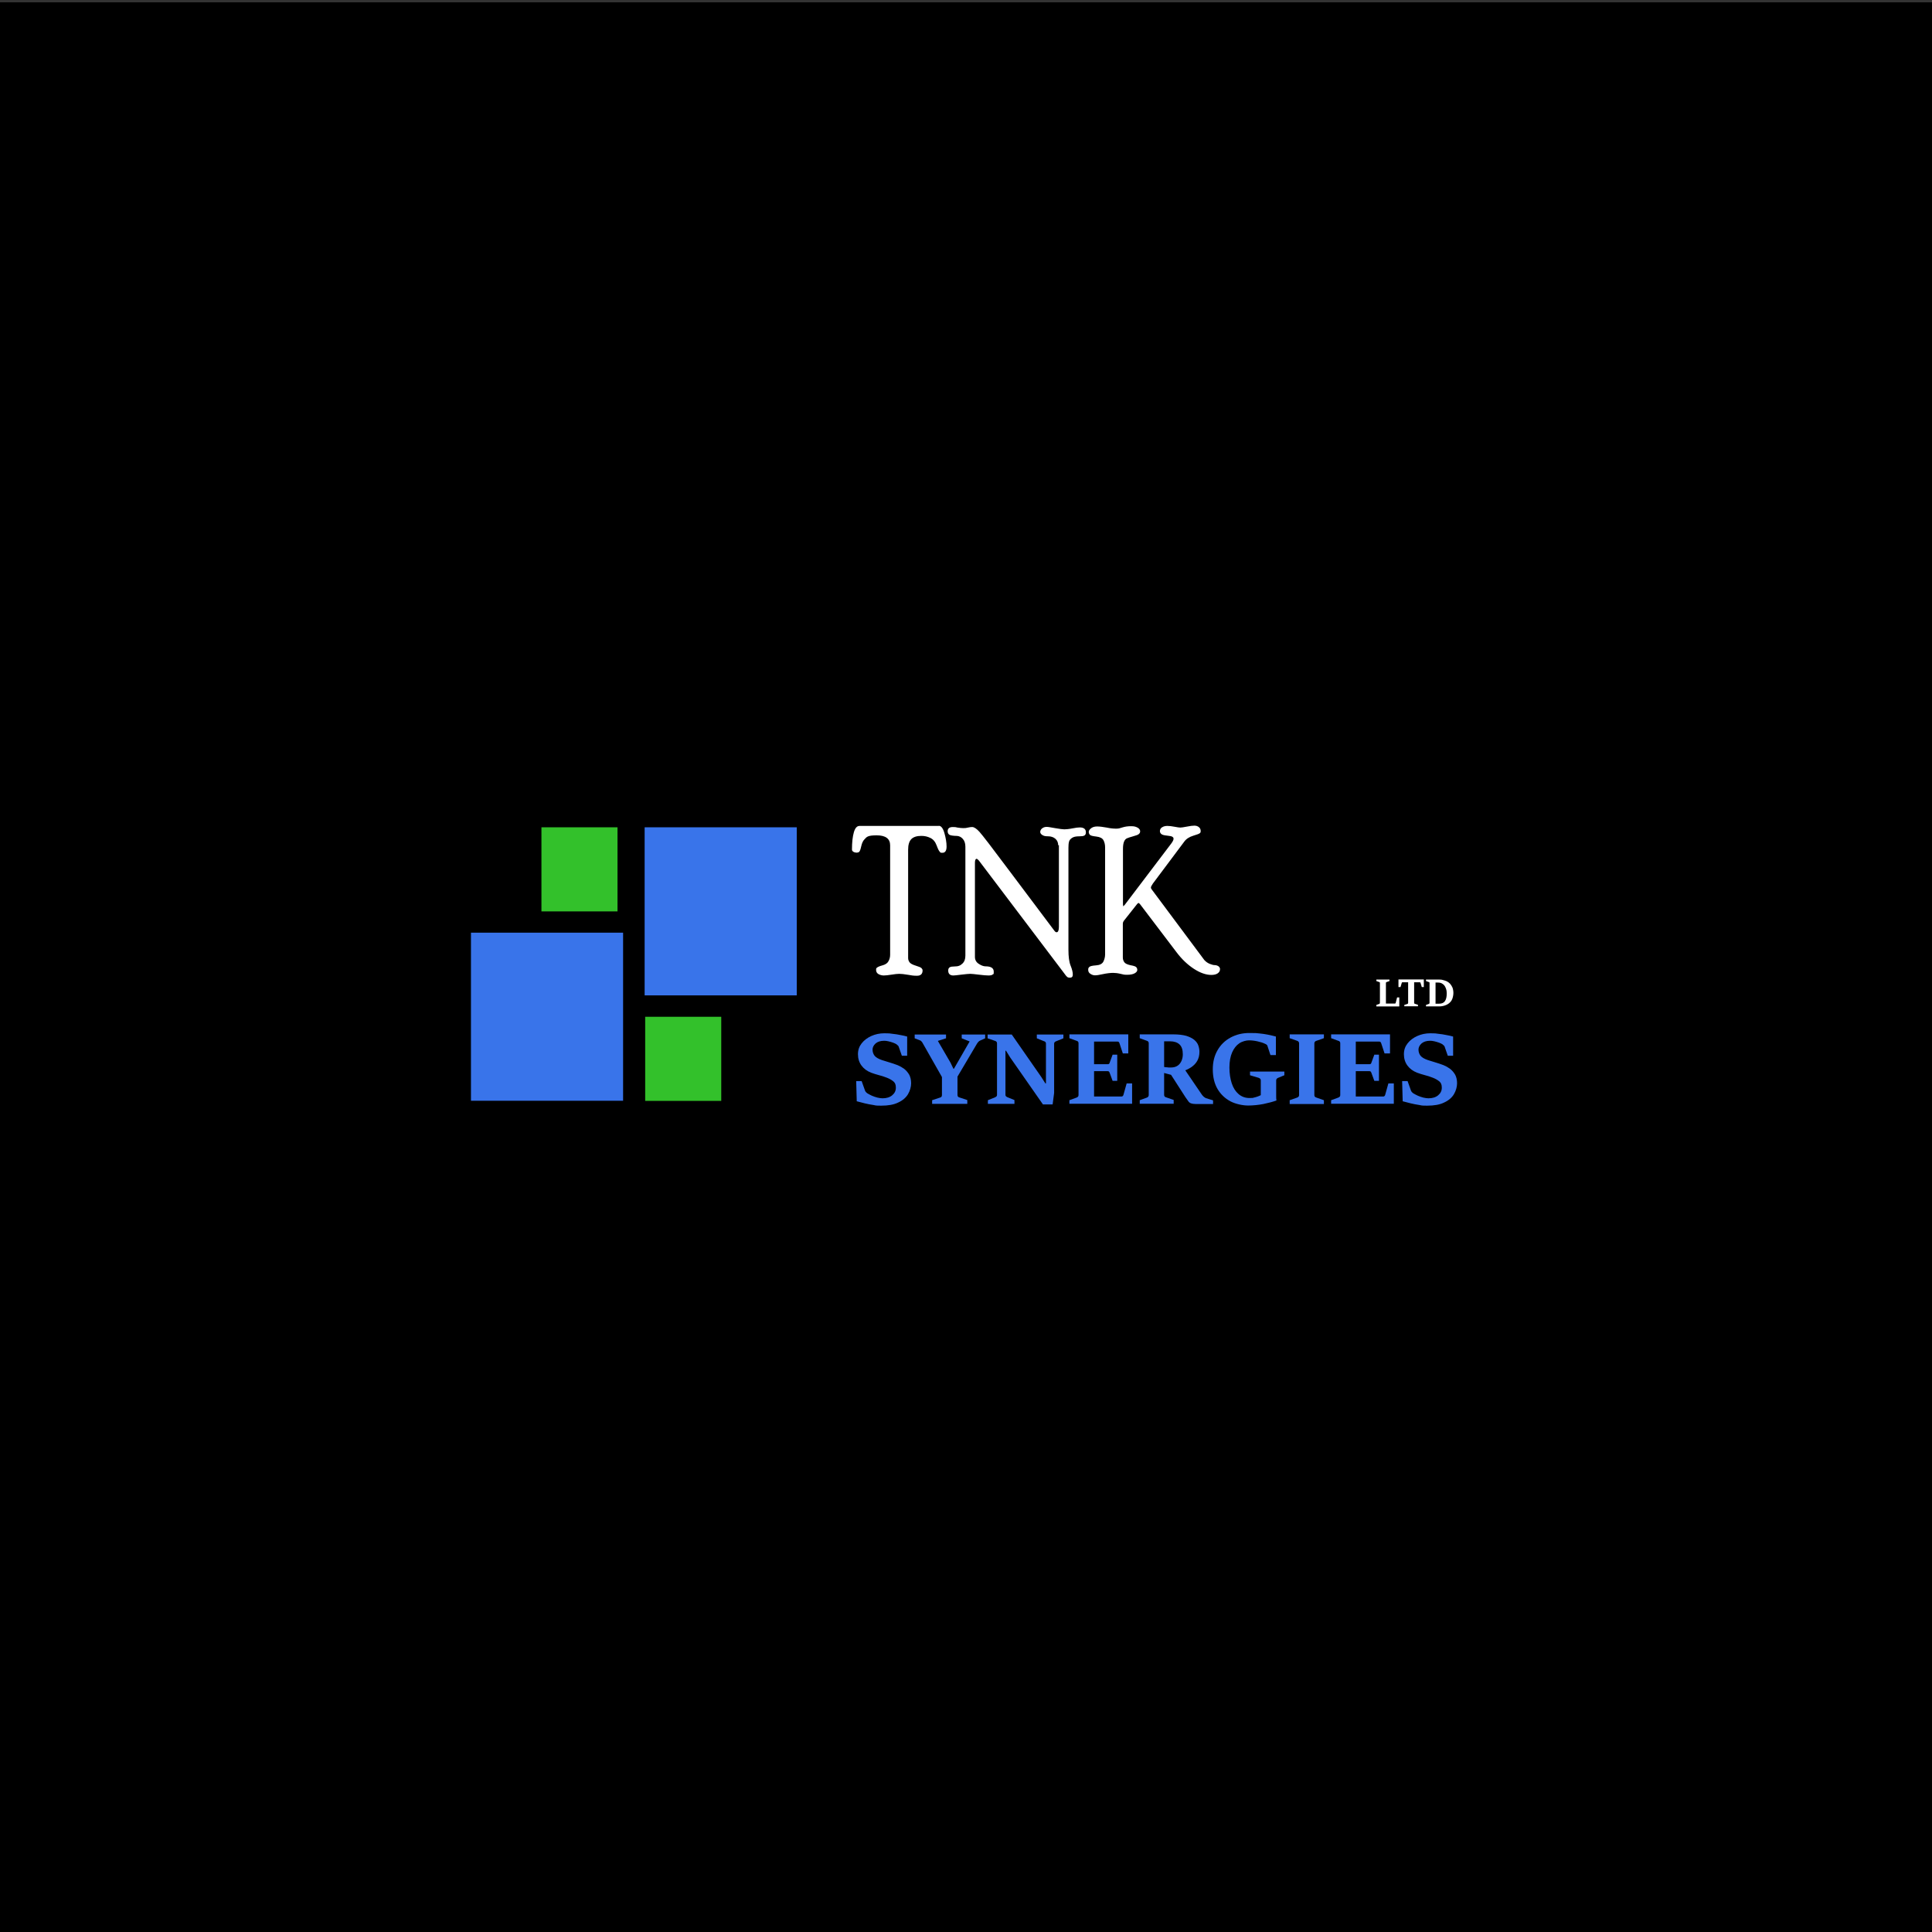 <?xml version="1.0" encoding="UTF-8"?>
<svg id="Calque_1" data-name="Calque 1" xmlns="http://www.w3.org/2000/svg" viewBox="0 0 1417.3 1417.3">
  <rect x="0" y="0" width="1417.3" height="1417.3" fill="#333333" stroke="none"/>
  <defs>
    <style>
      .cls-1 {
        fill: #fff;
      }

      .cls-2 {
        fill: #3974ea;
      }

      .cls-3 {
        fill: #33c12b;
      }
    </style>
  </defs>
  <rect x="-1.3" y="1.7" width="1423.9" height="1420.3"/>
  <g>
    <rect class="cls-2" x="345.5" y="684.2" width="111.6" height="123.3"/>
    <rect class="cls-2" x="472.9" y="606.9" width="111.6" height="123.3"/>
    <rect class="cls-3" x="397.2" y="606.9" width="55.8" height="61.7"/>
    <rect class="cls-3" x="473.3" y="745.9" width="55.8" height="61.7"/>
    <g>
      <path class="cls-1" d="M688.7,605.8c1.7,0,3.1,1.8,4.1,5.3s1.6,6.9,1.6,9.9-1,4.6-3,4.6-1.4-.2-1.9-.7c-.6-.4-1.4-2-2.4-4.7-1-2.7-2.5-4.5-4.6-5.5-2-1-4.2-1.5-6.6-1.5-3.4,0-5.8.8-7.4,2.4-1.5,1.6-2.3,4.1-2.3,7.7v79.5c0,1.2.4,2.3,1.1,3.2.7.9,2.2,1.7,4.5,2.4,2.3.7,3.7,1.3,4.2,1.8.5.5.8,1.1.8,1.7,0,2.6-1.4,3.9-4.1,3.9s-3.7-.2-6.6-.7c-2.9-.5-5-.7-6.4-.7s-3.2.2-5.7.6c-2.5.4-4.4.6-5.7.6s-2.9-.4-4-1.1c-1.1-.7-1.6-1.7-1.6-3s.2-1.2.6-1.6,1.7-1.1,4-1.7,3.8-1.7,4.5-3.1c.8-1.4,1.2-3,1.2-4.7v-80.3c0-4.8-3.3-7.3-9.8-7.3s-7.3,1-9,2.9c-1.1,1.1-1.9,2.8-2.4,5.1-.5,2.3-1,3.6-1.5,4.1-.5.4-1.2.6-1.9.6s-1.6-.2-2.3-.6c-.7-.4-1.1-1-1.1-1.6,0-5.5.5-9.7,1.4-12.8s2.3-4.6,4.1-4.6h58.3Z"/>
      <path class="cls-1" d="M776.3,620.2c0-2-.7-3.7-2.1-4.9-1.4-1.2-3.2-1.8-5.4-1.8s-3.1-.3-4.1-.9-1.6-1.4-1.6-2.3.5-2,1.5-2.7,2-1,3.2-1,2.6.3,6.1.9c3.5.6,5.8.9,6.9.9s3.5-.2,5.9-.7,4.3-.7,5.4-.7c3,0,4.5,1.2,4.5,3.6s-1.5,2.9-4.5,2.9-4.5.4-5.7,1.2c-1.2.8-2,1.8-2.2,2.9-.3,1.1-.4,2.6-.4,4.3v74.9c0,5,.5,8.9,1.6,11.6,1.1,2.7,1.6,4.9,1.6,6.5s-.7,2.3-2,2.3-1.7-.2-2.2-.6c-.5-.4-1.2-1.3-2.2-2.7l-62.5-82.6c-.7-.8-1.3-1.3-1.8-1.3s-1.1.9-1.1,2.8v69.2c0,2.1.9,3.8,2.7,5,1.8,1.2,3.5,1.9,5.1,1.9,4,0,6,1.3,6,3.9s-.2,1.5-.7,2c-.4.5-1.5.8-3.1.8s-4-.2-7.2-.6c-3.2-.4-5.3-.6-6.2-.6s-3.5.2-6.6.6c-3.1.4-5,.6-5.8.6-2.5,0-3.8-1.2-3.8-3.6s1.5-3,4.5-3,4.4-.7,5.9-2.1c1.5-1.4,2.2-3.3,2.2-5.9v-79.8c0-2.4-.6-4.4-1.9-5.8-1.2-1.4-2.8-2.2-4.7-2.2s-4.3-.3-5.1-.8c-.9-.6-1.3-1.4-1.3-2.6,0-2.1,1.3-3.1,3.8-3.1s1.6.1,3.4.4c1.8.3,3.3.4,4.5.4s2-.1,3.2-.4,2.3-.4,3.1-.4c1.4,0,3.2,1.2,5.3,3.5,2.1,2.3,9.4,11.8,21.8,28.4l33.2,44.2c.6.8,1.1,1.1,1.6,1.1,1.1,0,1.7-1.3,1.7-4.1v-59.9Z"/>
      <path class="cls-1" d="M845.6,648.4c-.9,1.3-1.3,2.2-1.3,2.7s.2.9.6,1.4l38.6,51.8c1.2,1.3,2.5,2.2,4,2.8,1.5.6,2.7.9,3.6.9s1.9.3,2.7.8c.8.6,1.2,1.3,1.2,2.1,0,1.4-.6,2.4-1.8,3.2-1.2.8-2.8,1.1-4.6,1.1-3.9,0-8.2-1.5-12.8-4.5-4.6-3-8.8-7-12.6-12l-26.8-35.3c-.6-.7-1-1-1.2-1s-.6.3-1.1.9l-9.8,12.4c-.4.6-.6,1.2-.6,2v24.7c0,1.4.4,2.5,1.1,3.5.7,1,2.3,1.7,4.6,2.2,2.3.4,3.8.9,4.2,1.5.5.5.7,1.2.7,2s-.6,1.7-1.9,2.4c-1.2.7-3.1,1.1-5.5,1.1s-2.8-.2-4.9-.7c-2.1-.5-3.9-.7-5.5-.7s-4.6.3-7.3.9c-2.7.6-4.6.9-5.9.9s-2.3-.4-3.4-1.1c-1.1-.7-1.6-1.7-1.6-2.9s.2-1.5.8-2.1c.5-.6,2.1-1,4.9-1.2s4.5-1.1,5.4-2.7c.8-1.6,1.3-3.4,1.3-5.4v-78.5c0-1.9-.4-3.7-1.2-5.2-.8-1.5-2.6-2.4-5.2-2.7-2.7-.3-4.3-.7-4.8-1.3-.5-.6-.8-1.3-.8-2.1s.5-1.7,1.6-2.6,2.6-1.4,4.5-1.4,4.2.3,7,.8c2.8.6,5.1.8,7,.8s2.7-.3,4.6-.9c1.9-.6,4-.9,6.4-.9s3.5.4,4.8,1.1c1.2.7,1.8,1.6,1.8,2.6s-.3,1.4-.9,2c-.6.6-2,1.1-4.2,1.7s-3.7,1.1-4.6,1.5c-.9.4-1.6,1.2-2.1,2.4-.5,1.2-.8,3-.8,5.4v40.6l.2,1.5,1.1-1.1,33.3-43.9c1.7-2.1,2.5-3.6,2.5-4.5s-.3-1.1-.8-1.5c-.5-.4-1.9-.7-4-.9-2.2-.2-3.6-.6-4.2-1.2-.7-.6-1-1.3-1-2.2s.5-2.1,1.6-2.7c1.1-.7,2.4-1,3.9-1s3.1.2,5.2.6c2.1.4,3.5.6,4.2.6s2.5-.2,4.9-.7c2.4-.5,4.2-.7,5.5-.7s2.5.4,3.3,1.1c.9.7,1.3,1.7,1.3,2.8s-.2,1.2-.6,1.6c-.4.4-2.1,1.1-4.9,1.9-2.9.9-5.1,2.3-6.6,4.4l-22.9,30.6Z"/>
    </g>
    <g>
      <path class="cls-2" d="M628.5,807.9l-.4-14.8h4l2.5,7c.1.4.4.7.7,1.1.3.3.7.6.9.8,1,.6,2.1,1.2,3.4,1.8s2.7,1,4.1,1.4c1.4.3,2.6.5,3.7.5,2.9,0,5.3-.7,7.1-2.2,1.8-1.5,2.7-3.3,2.7-5.6s-.6-3.5-1.7-4.5c-1.2-1-2.8-2-4.9-2.8-2-.8-3.9-1.4-5.9-1.9-1.9-.5-3.8-1.1-5.7-1.8-3-1.2-5.3-2.9-7-5.2-1.7-2.3-2.6-5.1-2.6-8.3s.9-5.7,2.7-8c1.8-2.3,4.2-4.1,7.1-5.4,2.9-1.3,6.1-2,9.6-2s4,.1,6,.4c2,.2,4,.5,5.8.9,1.8.3,3.5.7,4.9,1.1v14.1h-3.9l-2.3-6.6c-.1-.4-.3-.7-.7-1-.3-.3-.6-.6-.9-.8-.6-.4-1.4-.8-2.5-1.2s-2.2-.7-3.4-1c-1.2-.3-2.3-.4-3.2-.4-2.7,0-4.8.7-6.3,2-1.5,1.4-2.2,2.9-2.2,4.5s.5,3.2,1.5,4.5c1,1.2,2.8,2.3,5.5,3.2,1.9.6,3.7,1.2,5.5,1.7,1.8.5,3.7,1.2,5.9,2,1.7.7,3.3,1.6,4.8,2.7,1.5,1.2,2.7,2.6,3.7,4.3.9,1.7,1.4,3.8,1.4,6.3s-.8,5.5-2.3,8c-1.5,2.5-3.9,4.6-7.2,6.1-3.2,1.6-7.4,2.3-12.4,2.3s-3.8-.2-5.9-.5-4.1-.7-6.2-1.2c-2.1-.5-4-1-5.8-1.5Z"/>
      <path class="cls-2" d="M683.8,809.9v-2.8l5.7-1.9c.5-.1.8-.3,1.1-.6.3-.3.4-.7.4-1.3v-13.2l-14.2-25c-.2-.4-.5-.8-.8-1.1-.3-.4-.7-.7-1.1-.8l-3.9-1.5v-2.8h23v2.8l-6,1.9,9.3,16,2.1,4.4h.4c0,0,11.5-20,11.5-20l-5.8-2.3v-2.8h17.2v2.8l-3.8,1.7c-.4.2-.8.5-1.1.8s-.6.8-.9,1.1l-14.5,24.5v13.4c0,.6.1,1,.4,1.3s.6.5,1.1.6l5.7,1.9v2.8h-25.8Z"/>
      <path class="cls-2" d="M724.7,809.9v-2.8l5.2-2.1c.4-.2.8-.4,1.1-.7.3-.3.4-.7.4-1.2v-37.7c0-.5-.1-.9-.4-1.2-.3-.3-.6-.5-1-.6l-5.5-1.9v-2.8h17.7l21.7,31.2,3,4.7h.4v-29.2c0-.5-.1-.9-.4-1.2-.3-.3-.6-.5-1.1-.6l-5.2-2.1v-2.8h19.5v2.8l-5.2,2.1c-.4.1-.8.4-1.1.6-.3.3-.5.7-.5,1.2v36.2l-1.1,8.4h-7.1l-24-34.4-3.1-5h-.4v32.2c0,.6.1,1,.4,1.2.3.3.6.5,1,.7l5.2,2.1v2.8h-19.5Z"/>
      <path class="cls-2" d="M784.5,809.9v-2.8l5.2-1.9c.4-.1.8-.4,1.1-.7s.4-.7.4-1.2v-38c0-.5-.1-.9-.4-1.2s-.6-.5-1.1-.6l-5.2-1.9v-2.8h43.2v14h-4l-2.4-7.3c-.1-.4-.3-.7-.5-1s-.5-.4-1-.4h-17.2v16.6h10c.5,0,.8-.1,1-.3.2-.2.4-.5.5-1l2.1-5.7h3.4v19.2h-3.4l-2.1-5.7c-.1-.4-.3-.7-.5-1-.2-.3-.5-.4-1-.4h-10v18.6h20.1c.4,0,.7-.1,1-.4s.4-.6.5-1l2.3-8.2h4v14.9h-46Z"/>
      <path class="cls-2" d="M836.1,809.9v-2.8l5.2-1.9c.4-.1.8-.4,1-.7.3-.3.4-.7.4-1.2v-38c0-.5-.1-.9-.4-1.2-.3-.3-.6-.5-1-.6l-5.2-1.9v-2.8h24.5c4,0,7.2.4,9.7,1.1,2.5.8,4.5,1.8,5.9,3,1.4,1.2,2.4,2.6,2.9,4.1s.8,3,.8,4.6c0,2.7-.6,4.9-1.7,6.8-1.1,1.9-2.6,3.3-4.3,4.5-1.7,1.1-3.4,2-5.1,2.5l-7.4,3.7-7.9-2.1.4-4.3c.1,0,.5.1,1.2.2.7,0,1.4.1,2.2.2.8,0,1.4,0,1.8,0,2,0,3.6-.5,4.9-1.4,1.3-.9,2.2-2.2,2.8-3.6.6-1.5.9-3,.9-4.7,0-3.3-.8-5.7-2.4-7.2-1.6-1.5-3.9-2.3-6.9-2.3h-4.4v39.2c0,.6.1,1,.4,1.3s.6.5,1.1.6l5.5,1.9v2.8h-25ZM889.9,809.9h-12.6c-1.6,0-2.8-.2-3.6-.5-.8-.3-1.5-.8-2-1.6s-1.2-1.6-2-2.8l-11-17.1,10.5-3.2,12.4,18.2c.3.5.8,1,1.4,1.6.6.5,1.2.9,1.7,1.1l5.2,1.6v2.8Z"/>
      <path class="cls-2" d="M924.9,803.4v-10.8c0-.5-.1-.9-.4-1.2-.3-.3-.6-.5-1.1-.7l-6.4-1.9v-2.7h25.2v2.7l-4.6,1.9c-.4.2-.8.4-1,.7-.3.3-.4.7-.4,1.2v5.6c0,2.1,0,4,0,5.5,0,1.5,0,2.7.2,3.6-2.7,1-5.9,1.8-9.6,2.6-3.7.7-7.5,1.1-11.2,1.1s-9-1-13-3.1c-3.9-2.1-7.1-5.1-9.4-9s-3.5-8.8-3.5-14.4,1.2-10.1,3.5-14.1,5.5-7.1,9.6-9.3,8.6-3.3,13.8-3.3,4.9.1,7.1.3c2.2.2,4.3.5,6.3.9s4,.9,6,1.4v13.6h-4l-2.2-6.7c0-.3-.3-.6-.6-.9s-.6-.4-1-.6c-1.6-.8-3.5-1.4-5.8-1.9s-4.3-.7-6.2-.7-4.9.7-7.1,2.2c-2.2,1.5-3.9,3.7-5.2,6.6-1.3,3-2,6.7-2,11.1s.6,8.2,1.7,11.6c1.1,3.4,2.8,6,5,7.9s4.9,2.9,8,2.9,2.2-.1,3.2-.3c1-.2,1.9-.5,2.8-.8s1.7-.7,2.5-1.1Z"/>
      <path class="cls-2" d="M946.1,809.9v-2.8l5.4-1.9c.5-.1.8-.4,1.1-.7s.4-.7.4-1.2v-38c0-.5-.2-.9-.5-1.2-.3-.3-.6-.5-1-.6l-5.4-1.9v-2.8h25.1v2.8l-5.4,1.9c-.4.1-.8.3-1.1.6s-.5.7-.5,1.2v38c0,.6.1,1,.5,1.3.3.3.7.5,1.1.6l5.4,1.9v2.8h-25.1Z"/>
      <path class="cls-2" d="M976.5,809.9v-2.8l5.2-1.9c.4-.1.8-.4,1.1-.7s.4-.7.4-1.2v-38c0-.5-.1-.9-.4-1.2s-.6-.5-1.1-.6l-5.2-1.9v-2.8h43.2v14h-4l-2.4-7.3c-.1-.4-.3-.7-.5-1s-.5-.4-1-.4h-17.2v16.6h10c.5,0,.8-.1,1-.3.2-.2.4-.5.5-1l2.1-5.7h3.4v19.2h-3.4l-2.1-5.7c-.1-.4-.3-.7-.5-1-.2-.3-.5-.4-1-.4h-10v18.6h20.1c.4,0,.7-.1,1-.4s.4-.6.5-1l2.3-8.2h4v14.9h-46Z"/>
      <path class="cls-2" d="M1029,807.9l-.4-14.8h4l2.5,7c.1.4.4.7.7,1.1.3.3.7.6.9.8,1,.6,2.1,1.2,3.4,1.8s2.7,1,4.1,1.4c1.4.3,2.6.5,3.7.5,2.9,0,5.3-.7,7.1-2.2s2.7-3.3,2.7-5.6-.6-3.5-1.7-4.5c-1.2-1-2.8-2-4.9-2.8-2-.8-3.9-1.4-5.9-1.9-1.9-.5-3.8-1.1-5.7-1.8-3-1.2-5.3-2.9-7-5.2-1.7-2.3-2.6-5.1-2.6-8.3s.9-5.7,2.7-8c1.8-2.3,4.2-4.1,7.1-5.4,2.9-1.3,6.1-2,9.6-2s4,.1,6,.4c2,.2,4,.5,5.8.9,1.8.3,3.5.7,4.9,1.1v14.1h-3.9l-2.3-6.6c-.1-.4-.3-.7-.7-1-.3-.3-.6-.6-.9-.8-.6-.4-1.4-.8-2.5-1.2-1.1-.4-2.2-.7-3.4-1-1.2-.3-2.3-.4-3.2-.4-2.7,0-4.8.7-6.3,2-1.5,1.4-2.2,2.9-2.2,4.5s.5,3.2,1.5,4.5c1,1.2,2.8,2.3,5.5,3.2,1.9.6,3.7,1.2,5.5,1.7,1.8.5,3.7,1.2,5.9,2,1.7.7,3.3,1.6,4.8,2.7,1.5,1.2,2.7,2.6,3.7,4.3.9,1.7,1.4,3.8,1.4,6.3s-.8,5.5-2.3,8c-1.5,2.5-3.9,4.6-7.2,6.1-3.2,1.6-7.4,2.3-12.4,2.3s-3.8-.2-5.9-.5-4.1-.7-6.2-1.2c-2.1-.5-4-1-5.8-1.5Z"/>
    </g>
    <g>
      <path class="cls-1" d="M1009.7,738.3v-1.1l2-.7c.2,0,.3-.1.4-.3s.2-.3.2-.5v-14.6c0-.2,0-.4-.2-.5s-.2-.2-.4-.2l-2-.7v-1.1h9.6v1.1l-2,.7c-.2,0-.3.1-.4.2s-.2.3-.2.5v15.1h6.6c.2,0,.3,0,.4-.2,0-.1.2-.3.2-.4l1-3.9h1.6v6.6h-16.7Z"/>
      <path class="cls-1" d="M1030.2,738.3v-1.1l2.2-.7c.2,0,.3-.1.4-.3.1-.1.2-.3.2-.5v-15.1h-4.1c-.2,0-.3,0-.4.1,0,0-.2.2-.2.4l-.9,3h-1.5v-5.6h18.6v5.6h-1.5l-.9-3c0-.2-.1-.3-.2-.4,0,0-.2-.1-.4-.1h-4.1v15.1c0,.2,0,.4.2.5s.3.2.4.2l2.2.7v1.1h-10Z"/>
      <path class="cls-1" d="M1046.1,738.3v-1.1l2-.7c.2,0,.3-.1.4-.3.1-.1.2-.3.2-.5v-14.6c0-.2,0-.4-.2-.5-.1-.1-.2-.2-.4-.2l-2-.7v-1.1h9.6c.8,0,1.7,0,2.7.3s1.9.5,2.8.9,1.7,1,2.5,1.8c.7.8,1.3,1.7,1.8,2.8.4,1.1.7,2.5.7,4.1s-.5,4.1-1.4,5.5c-.9,1.4-2.2,2.5-3.8,3.2-1.6.7-3.3,1.1-5.3,1.1h-9.5ZM1053.1,720.7v15.6h2.7c1.9,0,3.3-.6,4.2-1.9.9-1.3,1.3-3.1,1.3-5.4s-.3-3.2-.8-4.4c-.5-1.2-1.2-2.2-2.2-2.8-.9-.7-2-1-3.3-1h-2Z"/>
    </g>
  </g>
</svg>
